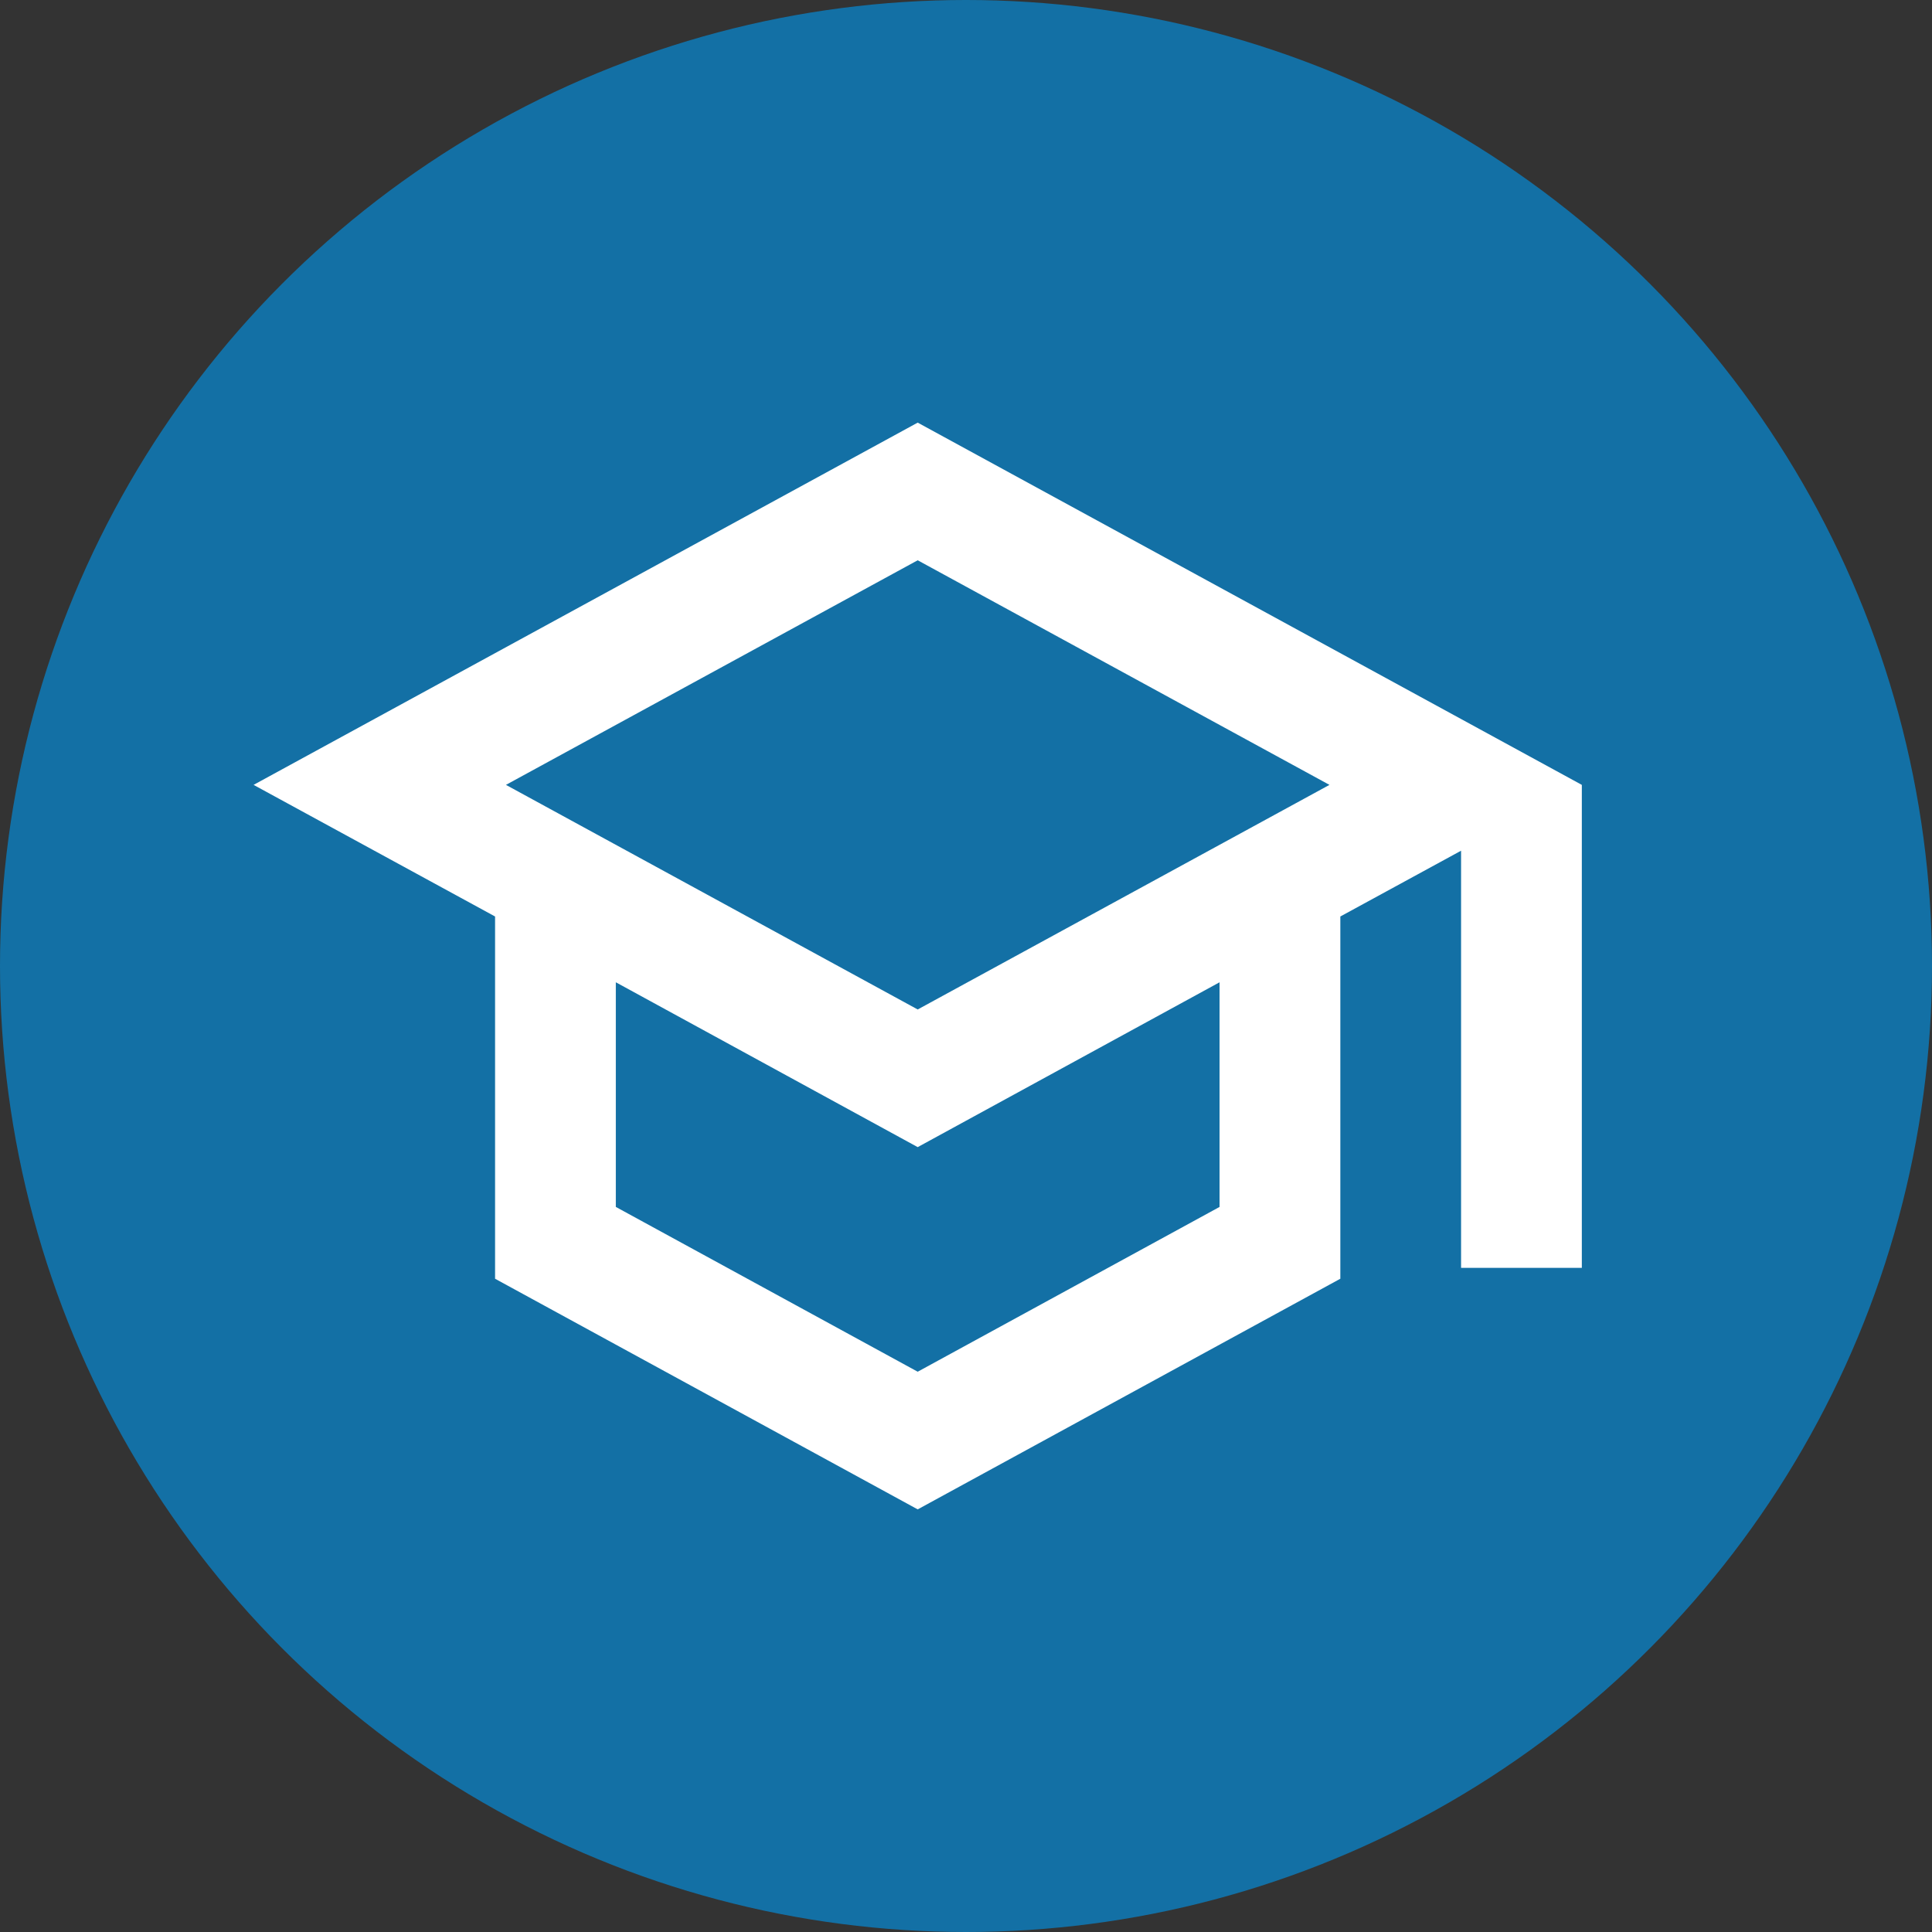 <svg width="40" height="40" viewBox="0 0 40 40" fill="none" xmlns="http://www.w3.org/2000/svg">
<rect x="0" y="0" width="40" height="40" fill="#333333" stroke="none"/>
<circle cx="20" cy="20" r="20" fill="#1370A5"/>
<path d="M19 8.75L5.25 16.25L10.25 18.975V26.475L19 31.25L27.75 26.475V18.975L30.25 17.613V26.25H32.75V16.25L19 8.75ZM27.525 16.25L19 20.9L10.475 16.25L19 11.6L27.525 16.25ZM25.25 24.988L19 28.4L12.75 24.988V20.337L19 23.75L25.25 20.337V24.988Z" fill="white"/>
</svg>
